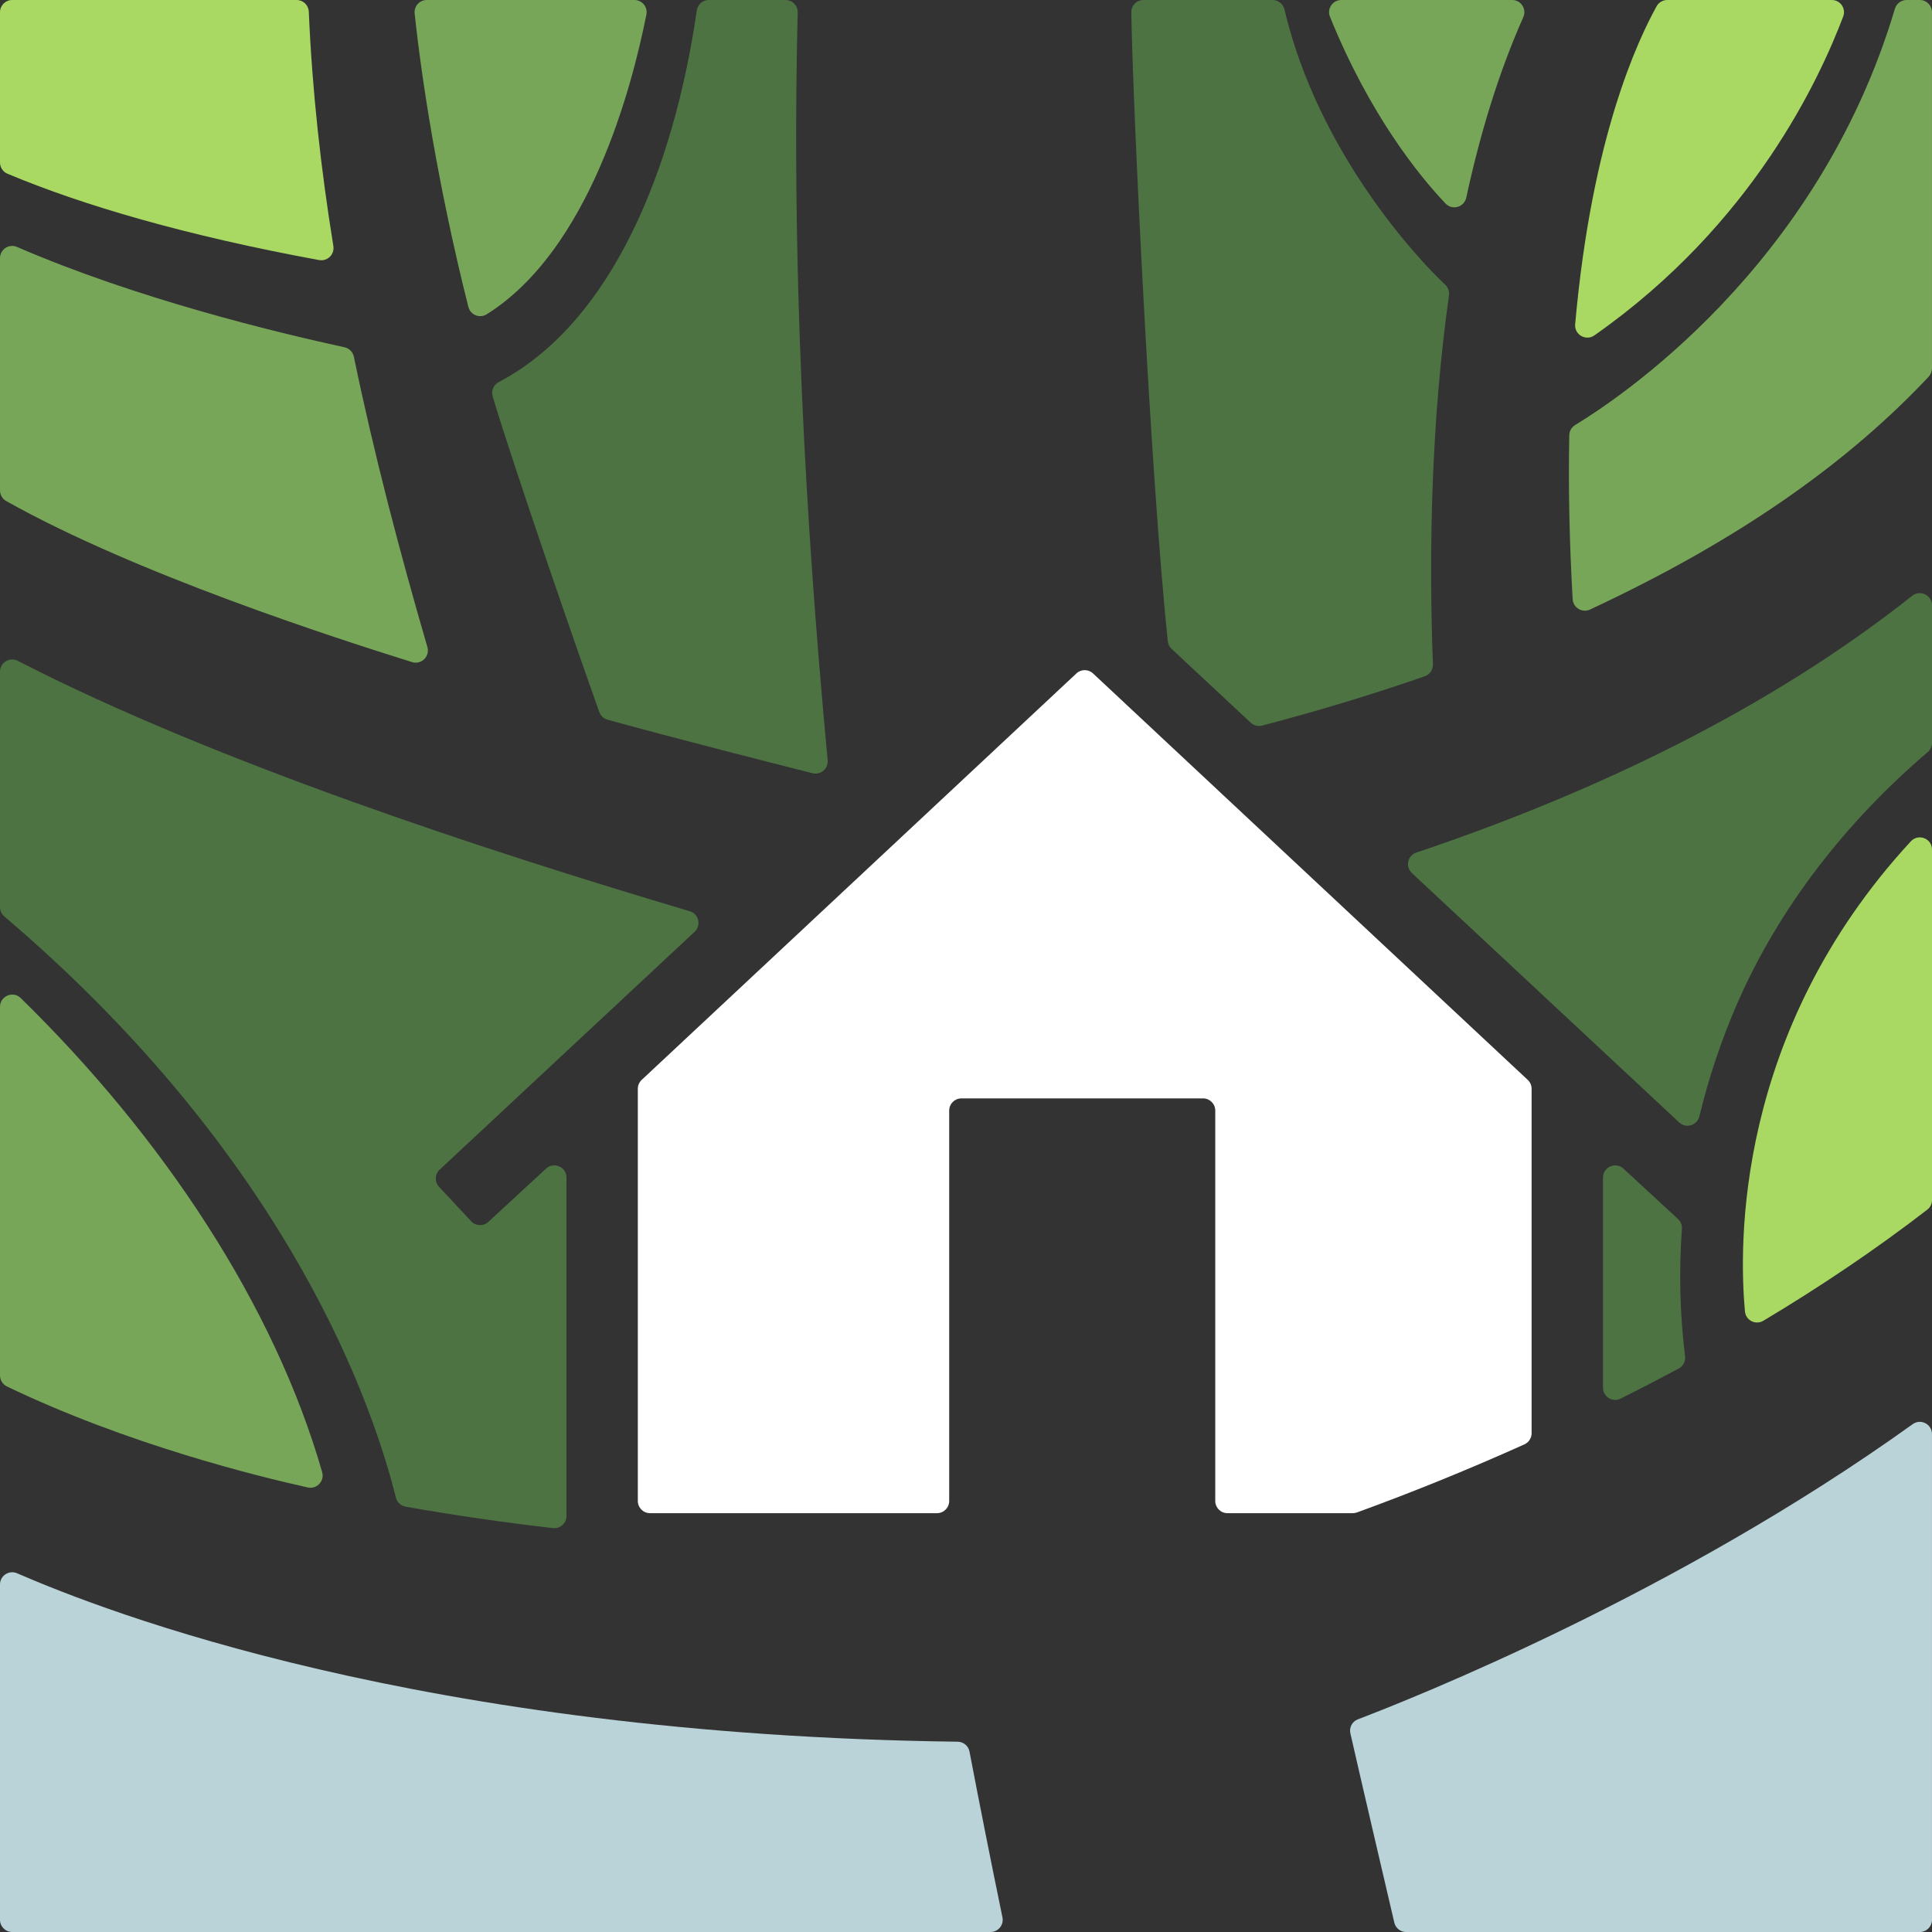 <?xml version="1.0" encoding="UTF-8"?>
<svg id="Layer_1" data-name="Layer 1" xmlns="http://www.w3.org/2000/svg" viewBox="0 0 1024 1024">
  <rect x="0" y="0" width="1024" height="1024" fill="#333333" stroke="none"/>
  <path d="m883.68,0h87.21c4.52,0,7.66,4.52,6.05,8.75-12.36,32.5-47.6,109.99-131.9,169.02-4.5,3.15-10.66-.4-10.17-5.88,8.89-100.12,33.57-151.1,43.15-168.55,1.13-2.07,3.3-3.34,5.66-3.34Z" style="fill: #a9d962;"/>
  <path d="m807.38,9.11c-13.03,29.29-22.9,61.71-30.23,95.65-1.1,5.07-7.4,6.88-10.98,3.12-13.85-14.54-40.18-46.93-61.26-99.02-1.71-4.24,1.44-8.86,6.01-8.86h90.57c4.69,0,7.8,4.82,5.89,9.11Z" style="fill: #78a658;"/>
  <path d="m375.7,0h40.65c3.63,0,6.54,3,6.45,6.63-4.06,163.42,8,311.46,15.88,396.33.41,4.44-3.68,7.95-8.01,6.86-20.6-5.18-71.47-18.11-108.66-28.36-2.03-.56-3.65-2.07-4.36-4.05-12.68-35.5-45.25-129.65-56.53-167.33-.89-2.96.47-6.12,3.21-7.56,60.63-31.88,93.04-114.39,104.97-196.96.46-3.19,3.17-5.57,6.4-5.57Z" style="fill: #4d7343;"/>
  <path d="m342.6,7.73c-7.74,38.81-30.22,124.77-84.66,158.86-3.72,2.33-8.63.31-9.7-3.94-16.17-64.23-24.79-120.78-28.47-155.52-.41-3.82,2.59-7.13,6.43-7.13h110.06c4.08,0,7.14,3.73,6.34,7.73Z" style="fill: #78a658;"/>
  <path d="m6.46,0h150.76c3.47,0,6.3,2.73,6.45,6.2,1.78,41.69,6.37,83.1,13.02,124.23.72,4.42-3.15,8.22-7.56,7.41C98.75,124.93,43.62,108.75,3.93,92.07c-2.39-1-3.93-3.36-3.93-5.95V6.46C0,2.89,2.89,0,6.46,0Z" style="fill: #a9d962;"/>
  <path d="m9.02,130.89c63.28,27.41,137.26,45.28,173.59,53.18,2.49.54,4.42,2.5,4.94,5,10.72,51.78,24.2,103.08,38.97,153.87,1.44,4.96-3.19,9.53-8.12,7.99-40.93-12.79-146.62-46.88-215.13-85.38-2.03-1.14-3.27-3.3-3.27-5.63v-123.11c0-4.65,4.75-7.77,9.02-5.93Z" style="fill: #78a658;"/>
  <path d="m0,1017.54v-177.74c0-4.65,4.76-7.78,9.02-5.94,46.77,20.26,213.48,85.67,498.56,89.28,3.07.04,5.69,2.22,6.27,5.24,5.61,29.33,11.44,58.62,17.47,87.86.83,4.01-2.23,7.76-6.32,7.76H6.46c-3.57,0-6.46-2.89-6.46-6.46Z" style="fill: #bad3d9;"/>
  <path d="m1021.49,641.15c-27.58,21.28-56.81,40.9-86.85,58.87-4.1,2.45-9.34-.17-9.78-4.92-3.13-33.96-5.84-147.56,87.9-249.16,4.01-4.34,11.25-1.55,11.25,4.35v185.73c0,2.01-.93,3.9-2.51,5.13Z" style="fill: #a9d962;"/>
  <path d="m1022.25,199.65c-41.07,43.7-97.59,85.23-179.5,123.41-4.14,1.93-8.94-.91-9.2-5.47-1.62-28.32-2.38-57.57-1.8-86.91.04-2.22,1.23-4.25,3.12-5.41,21.09-12.83,128.32-82.59,169.47-220.62.82-2.75,3.33-4.65,6.2-4.65h6.99c3.57,0,6.46,2.89,6.46,6.46v188.75c0,1.65-.62,3.23-1.75,4.43Z" style="fill: #78a658;"/>
  <path d="m170.76,780.31c-25.37-88.48-84.26-177.48-159.78-251.32-4.09-4-10.98-1.07-10.98,4.64v195.37c0,2.48,1.42,4.76,3.65,5.84,63.96,30.76,133.37,47.75,159.48,53.54,4.78,1.06,8.97-3.37,7.62-8.07Z" style="fill: #78a658;"/>
  <path d="m889.39,646.12l-28.92-26.71c-4.14-3.82-10.85-.89-10.85,4.75v111.36c0,4.82,5.07,7.93,9.38,5.77,10.33-5.18,20.59-10.49,30.77-15.94,2.37-1.27,3.68-3.87,3.35-6.53-2.77-22.33-3.29-44.98-1.68-67.49.14-1.96-.61-3.87-2.05-5.21Z" style="fill: #4d7343;"/>
  <path d="m748.33,462.74l141.69,132.18c3.63,3.39,9.53,1.58,10.69-3.24,4.88-20.18,11.46-39.92,19.65-58.87,22.46-51.92,58.45-97.58,101.36-134.17,1.44-1.23,2.28-3.02,2.28-4.91v-72.89c0-5.41-6.24-8.41-10.49-5.05-76.22,60.38-168.83,104.51-262.85,136.1-4.63,1.56-5.9,7.51-2.33,10.84Z" style="fill: #4d7343;"/>
  <path d="m620.97,343.92l41.94,39.12c1.62,1.52,3.91,2.1,6.06,1.53,29.01-7.62,57.82-16.26,86.18-26.13,2.69-.93,4.44-3.51,4.33-6.36-2.28-60.55-.84-129.32,8.51-195.53.29-2.09-.43-4.17-1.97-5.61-12.57-11.74-66.89-68.38-85.27-146.03-.69-2.89-3.3-4.92-6.28-4.92h-68.39c-3.61,0-6.52,2.94-6.46,6.55.78,49.62,9.99,243.52,19.33,333.33.16,1.55.88,2.98,2.02,4.04Z" style="fill: #4d7343;"/>
  <path d="m289.4,619.41l-30.56,28.22c-2.61,2.41-6.68,2.26-9.11-.34l-17.01-18.21c-2.44-2.61-2.3-6.7.31-9.14l135.12-126.06c3.66-3.41,2.23-9.5-2.57-10.92-106.22-31.55-251.31-78.8-356.17-132.7-4.3-2.21-9.41.91-9.41,5.75v124.8c0,1.89.84,3.69,2.28,4.92,142.83,121.54,192.19,246.7,207.57,308.07.62,2.48,2.64,4.35,5.15,4.79,25.89,4.55,51.92,8.3,78.04,11.33,3.84.45,7.21-2.57,7.21-6.43v-179.34c0-5.64-6.71-8.57-10.85-4.75Z" style="fill: #4d7343;"/>
  <path d="m570.52,356.93l-230.41,215.43c-1.31,1.22-2.05,2.93-2.05,4.72v218.47c0,3.57,2.89,6.46,6.46,6.46h152.11c3.57,0,6.46-2.89,6.46-6.46v-206.92c0-3.57,2.89-6.46,6.46-6.46h128.1c3.57,0,6.46,2.89,6.46,6.46v206.92c0,3.57,2.89,6.46,6.46,6.46h66.43c.76,0,1.52-.13,2.24-.39,29.99-10.92,59.6-22.98,88.73-36.08,2.32-1.04,3.81-3.36,3.81-5.91v-182.55c0-1.79-.74-3.5-2.05-4.72l-230.41-215.43c-2.48-2.32-6.35-2.32-8.83,0Z" style="fill: #fff;"/>
  <path d="m715.73,918.71c4.87,21.49,19.1,82.43,23.28,100.31.68,2.92,3.29,4.99,6.29,4.99h272.23c3.57,0,6.46-2.89,6.46-6.46v-257.47c0-5.26-5.95-8.32-10.22-5.25-125.38,90.03-265.51,145.56-294.06,156.44-3.01,1.15-4.7,4.31-3.99,7.45Z" style="fill: #bad3d9;"/>
</svg>